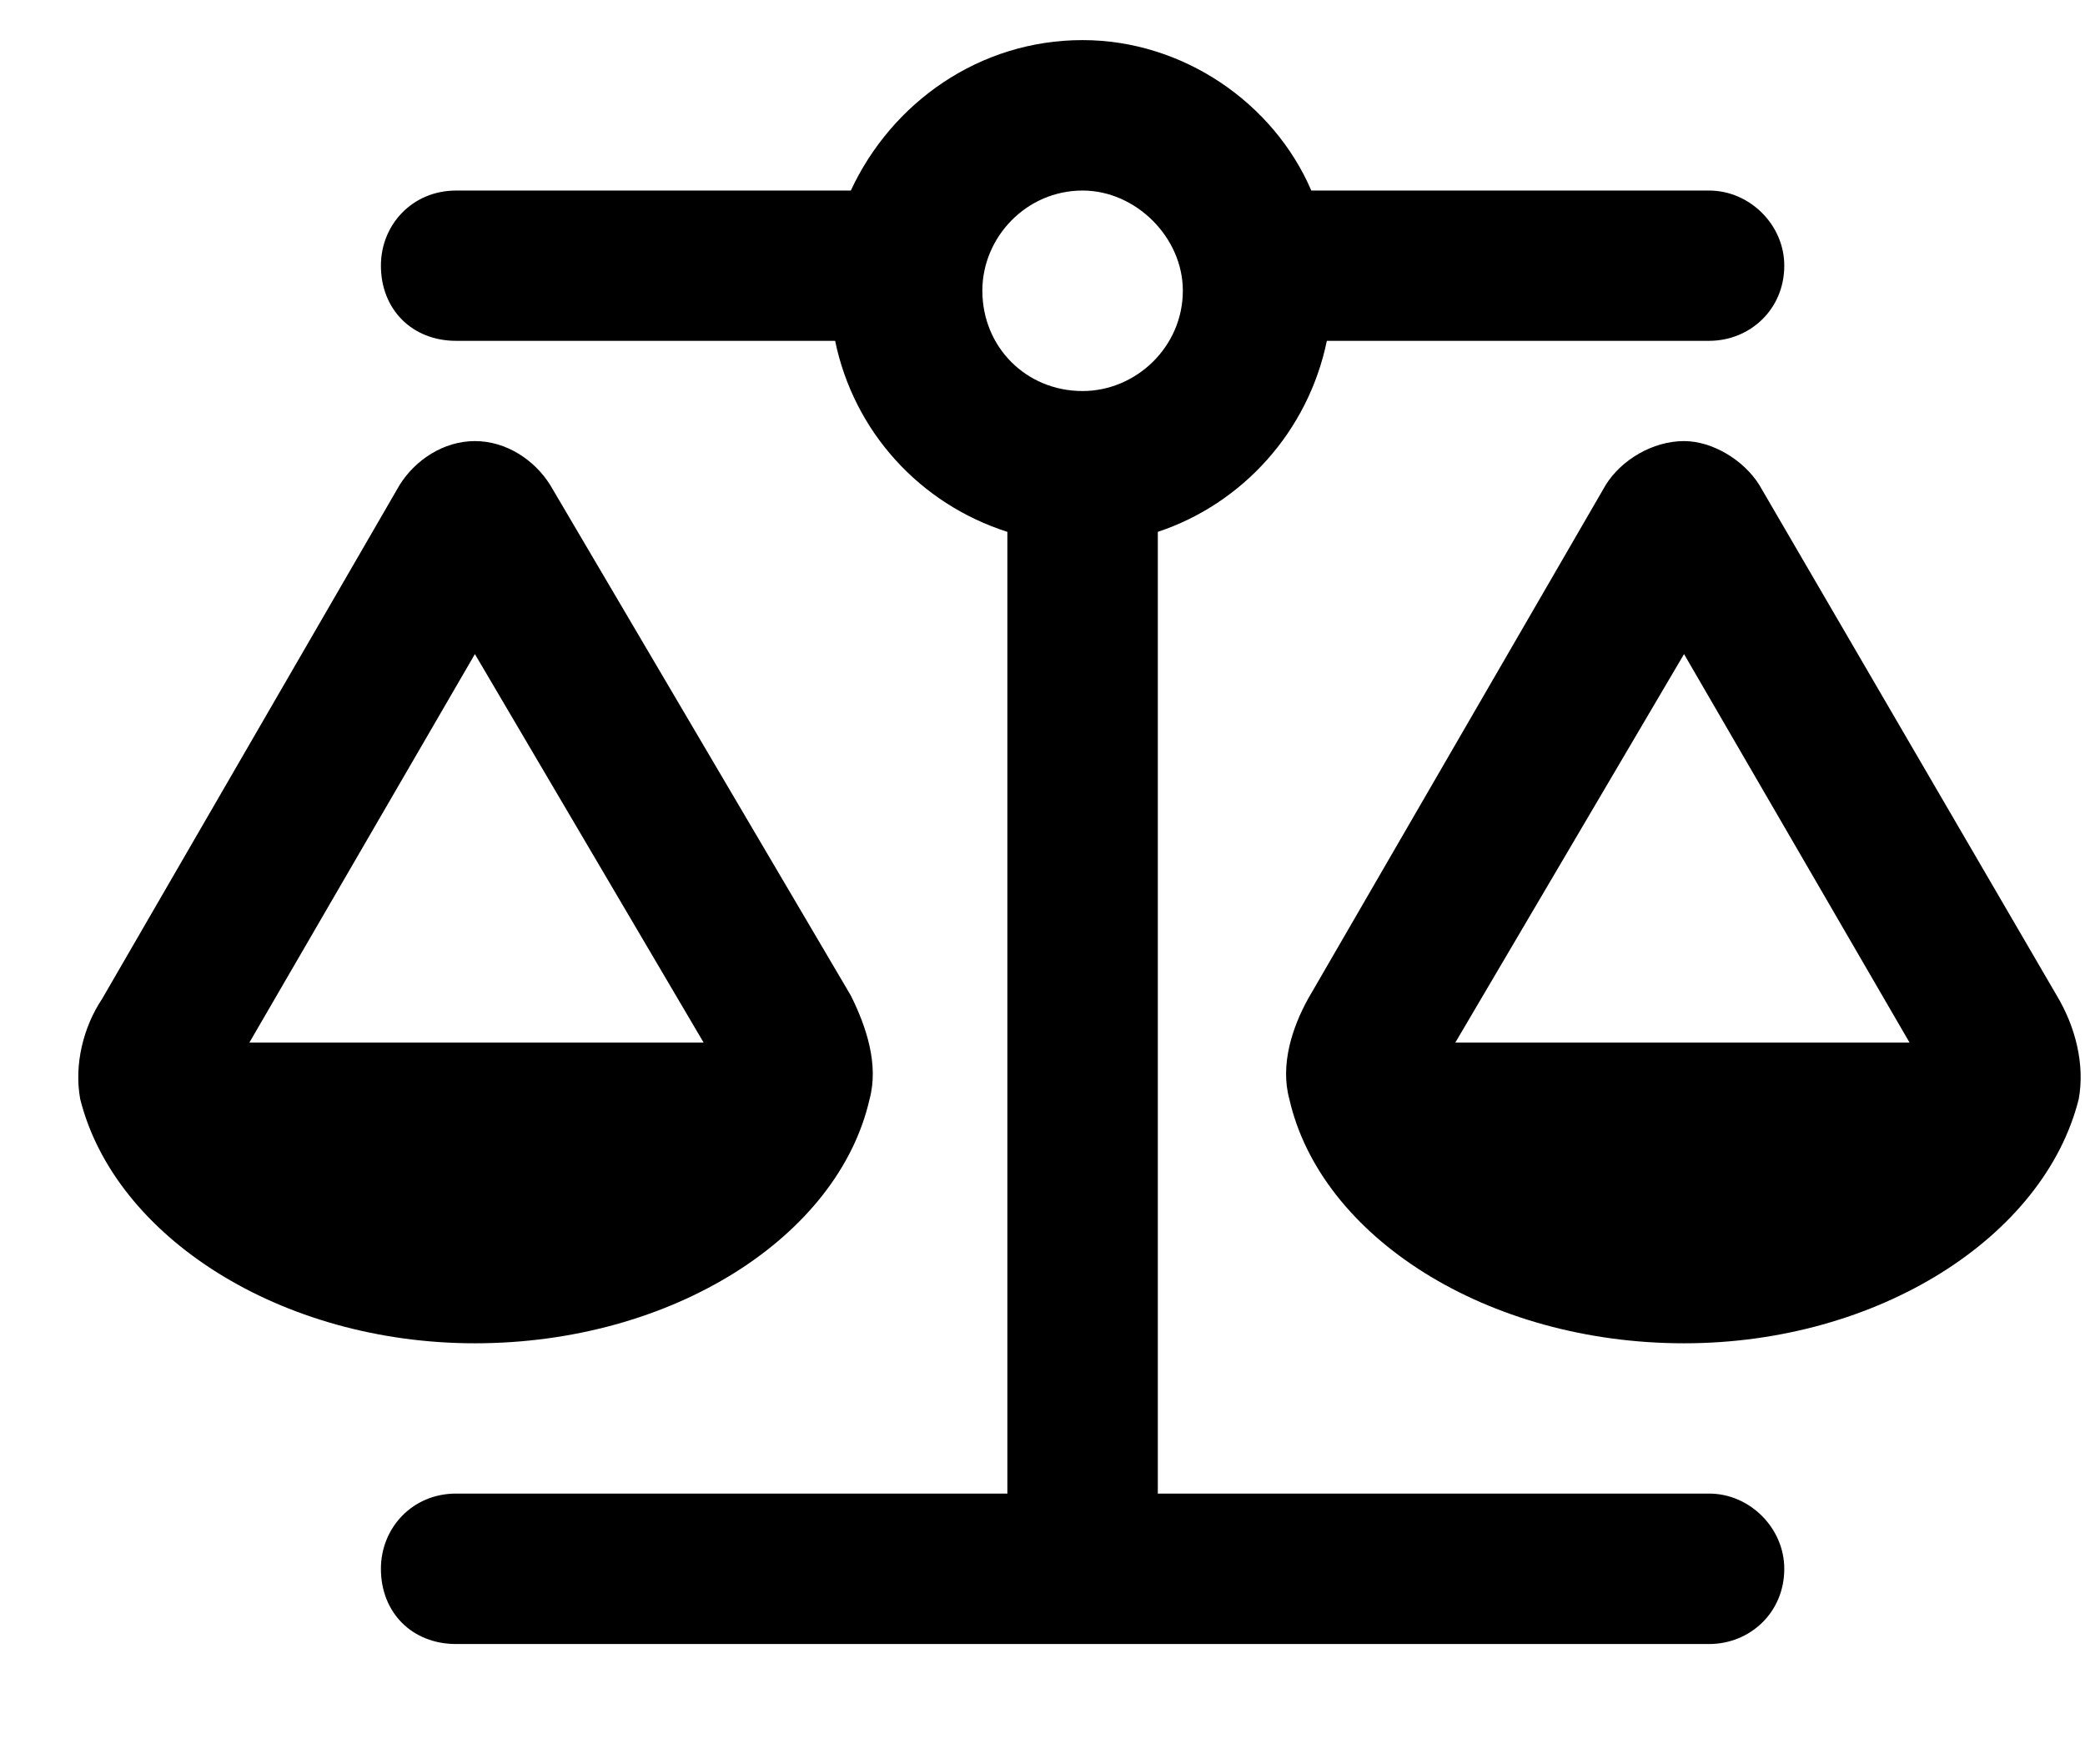 <svg width="13" height="11" viewBox="0 0 13 11" fill="none" xmlns="http://www.w3.org/2000/svg">
<path d="M10.656 1.188C10.91 1.188 11.125 1.402 11.125 1.656C11.125 1.93 10.91 2.125 10.656 2.125H8.273C8.156 2.691 7.746 3.141 7.219 3.316V9.312H10.656C10.91 9.312 11.125 9.527 11.125 9.781C11.125 10.055 10.91 10.25 10.656 10.25H6.75H2.844C2.57 10.25 2.375 10.055 2.375 9.781C2.375 9.527 2.57 9.312 2.844 9.312H6.281V3.316C5.734 3.141 5.324 2.691 5.207 2.125H2.844C2.57 2.125 2.375 1.93 2.375 1.656C2.375 1.402 2.57 1.188 2.844 1.188H5.305C5.559 0.641 6.105 0.25 6.75 0.25C7.375 0.25 7.941 0.641 8.176 1.188H10.656ZM10.5 4.078L9.074 6.5H11.906L10.5 4.078ZM8.039 6.852C7.98 6.637 8.059 6.402 8.156 6.227L10.012 3.023C10.109 2.867 10.305 2.75 10.5 2.75C10.676 2.75 10.871 2.867 10.969 3.023L12.824 6.207C12.941 6.402 13 6.637 12.961 6.852C12.746 7.711 11.711 8.375 10.5 8.375C9.27 8.375 8.234 7.711 8.039 6.852ZM1.555 6.5H4.387L2.961 4.078L1.555 6.5ZM2.961 8.375C1.75 8.375 0.715 7.711 0.5 6.852C0.461 6.637 0.52 6.402 0.637 6.227L2.492 3.023C2.59 2.867 2.766 2.75 2.961 2.75C3.156 2.75 3.332 2.867 3.43 3.023L5.305 6.207C5.402 6.402 5.48 6.637 5.422 6.852C5.227 7.711 4.191 8.375 2.961 8.375ZM6.75 1.188C6.398 1.188 6.125 1.48 6.125 1.812C6.125 2.164 6.398 2.438 6.75 2.438C7.082 2.438 7.375 2.164 7.375 1.812C7.375 1.48 7.082 1.188 6.75 1.188Z" fill="currentColor"/>
</svg>

